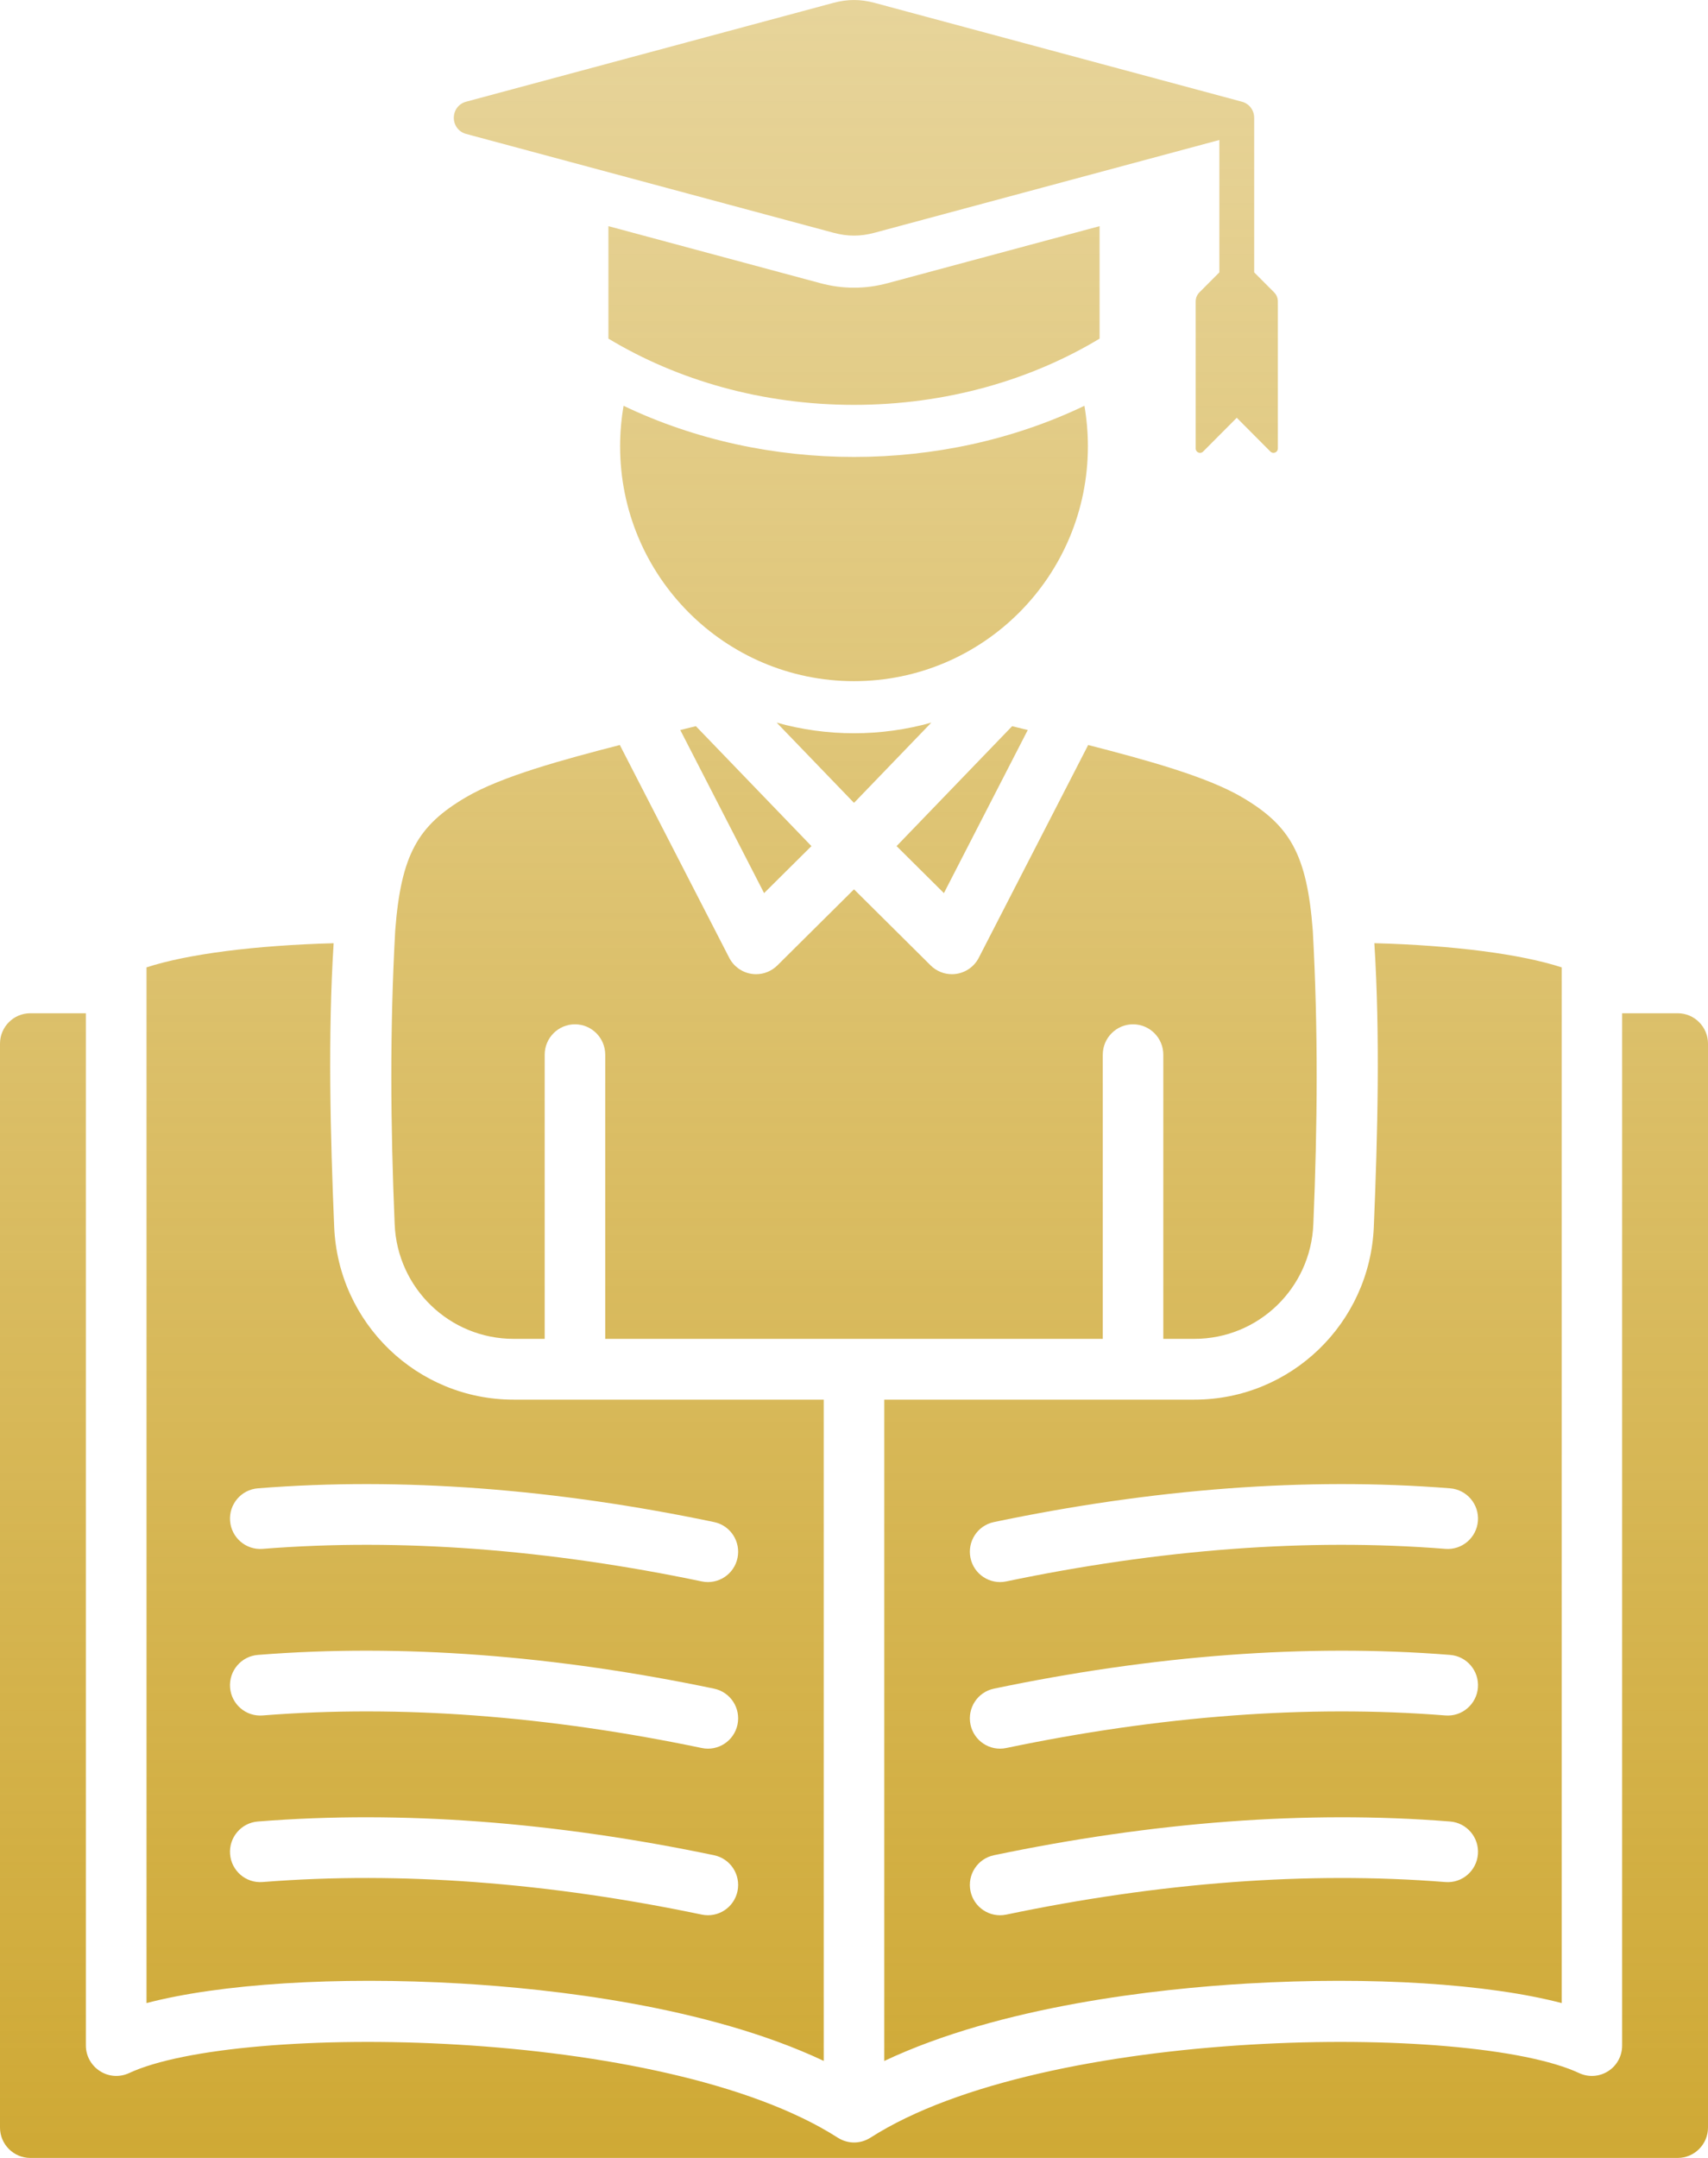 <svg width="95" height="120" viewBox="0 0 95 120" fill="none" xmlns="http://www.w3.org/2000/svg">
<path d="M95 58.036V118.31C95 119.241 94.243 120 93.316 120H1.684C0.756 120 0 119.241 0 118.31V58.036C0 57.106 0.756 56.346 1.684 56.346H4.776V113.75C4.776 114.328 5.077 114.866 5.564 115.175C6.051 115.487 6.654 115.525 7.176 115.284C13.157 112.483 36.91 112.667 46.602 118.877C46.88 119.052 47.193 119.142 47.506 119.142C47.819 119.142 48.132 119.052 48.41 118.877C58.101 112.667 81.854 112.483 87.836 115.284C88.358 115.527 88.961 115.486 89.447 115.175C89.934 114.866 90.224 114.328 90.224 113.75V56.346H93.317C94.244 56.346 95 57.106 95 58.036ZM8.149 111.389V53.795C10.423 53.052 14.2 52.569 18.557 52.452C18.233 57.567 18.375 63.159 18.588 68.23C18.814 73.598 23.215 77.833 28.566 77.833H45.816V114.604C39.322 111.543 30.632 110.595 25.642 110.302C18.698 109.897 12.23 110.32 8.149 111.389ZM12.797 84.579C12.87 85.509 13.68 86.204 14.606 86.131C18.51 85.82 22.465 85.841 26.405 86.132C30.663 86.448 34.9 87.076 39.035 87.942C39.943 88.131 40.832 87.546 41.021 86.635C41.209 85.723 40.627 84.83 39.719 84.641C35.428 83.743 31.04 83.091 26.642 82.765C22.535 82.461 18.413 82.439 14.343 82.764C13.417 82.837 12.725 83.65 12.797 84.579ZM12.797 93.844C12.87 94.773 13.68 95.468 14.606 95.395C18.51 95.084 22.465 95.105 26.405 95.396C30.663 95.712 34.9 96.341 39.035 97.206C39.943 97.395 40.832 96.81 41.021 95.898C41.209 94.987 40.627 94.094 39.719 93.905C35.428 93.007 31.04 92.355 26.642 92.029C22.535 91.725 18.413 91.703 14.343 92.028C13.417 92.101 12.725 92.914 12.797 93.844ZM26.405 104.66C30.663 104.975 34.9 105.604 39.035 106.469C39.943 106.659 40.832 106.074 41.021 105.162C41.209 104.251 40.627 103.358 39.719 103.168C35.428 102.271 31.04 101.619 26.642 101.293C22.535 100.989 18.413 100.967 14.343 101.292C13.417 101.364 12.725 102.177 12.797 103.107C12.87 104.037 13.68 104.731 14.606 104.658C18.51 104.347 22.465 104.368 26.405 104.66ZM66.434 77.833C71.785 77.833 76.186 73.598 76.412 68.23C76.625 63.158 76.767 57.565 76.442 52.45C80.808 52.566 84.588 53.052 86.862 53.795V111.389C82.782 110.32 76.313 109.897 69.369 110.302C64.377 110.595 55.672 111.543 49.184 114.608V77.833L66.434 77.833ZM80.657 101.292C76.587 100.967 72.465 100.989 68.358 101.293C63.96 101.619 59.572 102.271 55.281 103.168C54.373 103.358 53.791 104.251 53.979 105.162C54.168 106.074 55.057 106.659 55.965 106.47C60.1 105.604 64.337 104.976 68.595 104.66C72.535 104.369 76.49 104.348 80.394 104.659C81.32 104.732 82.13 104.037 82.203 103.107C82.275 102.178 81.583 101.365 80.657 101.292ZM80.657 92.028C76.587 91.703 72.465 91.725 68.358 92.029C63.96 92.355 59.572 93.007 55.281 93.905C54.373 94.094 53.791 94.987 53.979 95.898C54.168 96.81 55.057 97.395 55.965 97.206C60.1 96.341 64.337 95.712 68.595 95.396C72.535 95.105 76.49 95.084 80.394 95.395C81.32 95.468 82.13 94.773 82.203 93.844C82.275 92.914 81.583 92.1 80.657 92.028ZM68.358 82.765C63.96 83.091 59.572 83.743 55.281 84.641C54.373 84.83 53.791 85.723 53.979 86.635C54.168 87.546 55.057 88.131 55.965 87.942C60.1 87.076 64.337 86.448 68.595 86.132C72.535 85.841 76.49 85.82 80.394 86.131C81.32 86.204 82.13 85.509 82.203 84.579C82.275 83.65 81.583 82.837 80.657 82.764C76.587 82.439 72.465 82.461 68.358 82.765ZM25.927 7.448L46.363 12.945C47.142 13.155 47.858 13.155 48.636 12.945L67.821 7.785V15.146L66.717 16.254C66.576 16.396 66.505 16.568 66.505 16.768V24.942C66.505 25.158 66.765 25.265 66.917 25.113L68.79 23.232L70.663 25.113C70.815 25.265 71.075 25.157 71.075 24.942V16.768C71.075 16.568 71.004 16.396 70.863 16.254L69.758 15.146V6.551C69.758 6.125 69.483 5.765 69.073 5.655L48.636 0.157C47.858 -0.052 47.142 -0.052 46.363 0.157L25.927 5.655C25.517 5.765 25.241 6.125 25.241 6.551C25.241 6.977 25.517 7.338 25.927 7.448ZM57.164 40.596L56.296 40.382L49.868 47.051L52.501 49.665L57.164 40.596ZM61.16 12.576L49.384 15.744C48.118 16.084 46.883 16.084 45.616 15.744L33.841 12.576V18.831C37.687 21.148 42.403 22.514 47.5 22.514C52.597 22.514 57.313 21.148 61.16 18.831L61.16 12.576ZM51.801 40.184C50.433 40.569 48.99 40.775 47.5 40.775C46.009 40.775 44.567 40.569 43.199 40.184L47.5 44.647L51.801 40.184ZM28.566 74.452H30.296V58.651C30.296 57.718 31.049 56.961 31.979 56.961C32.909 56.961 33.663 57.718 33.663 58.651V74.452H61.337V58.651C61.337 57.718 62.091 56.961 63.02 56.961C63.95 56.961 64.704 57.718 64.704 58.651V74.452H66.434C69.982 74.452 72.898 71.646 73.048 68.088C73.28 62.556 73.322 57.29 73.018 51.749C72.692 47.498 71.745 45.901 69.087 44.336C67.109 43.172 63.697 42.246 60.525 41.429L54.442 53.258C54.196 53.737 53.738 54.069 53.209 54.153C53.122 54.167 53.033 54.174 52.945 54.174C52.506 54.174 52.08 54.001 51.762 53.685L47.5 49.454L43.238 53.685C42.92 54.001 42.494 54.174 42.054 54.174C41.967 54.174 41.878 54.167 41.791 54.153C41.261 54.069 40.804 53.737 40.558 53.258L34.475 41.429C31.303 42.246 27.89 43.172 25.913 44.336C23.255 45.901 22.307 47.498 21.982 51.749C21.678 57.29 21.72 62.556 21.952 68.088C22.102 71.646 25.018 74.452 28.566 74.452ZM37.837 40.596L42.499 49.665L45.133 47.051L38.705 40.381L37.837 40.596ZM60.316 22.567C56.331 24.471 51.919 25.41 47.5 25.41C43.081 25.41 38.67 24.471 34.684 22.567C34.558 23.299 34.491 24.051 34.491 24.819C34.491 32.031 40.316 37.878 47.5 37.878C54.684 37.878 60.509 32.031 60.509 24.819C60.509 24.051 60.442 23.299 60.316 22.567Z" fill="url(#paint0_linear_337_902)"/>
<defs>
<linearGradient id="paint0_linear_337_902" x1="47.5" y1="120" x2="47.5" y2="0" gradientUnits="userSpaceOnUse">
<stop stop-color="#CFA935"/>
<stop offset="1" stop-color="#CFA935" stop-opacity="0.5"/>
</linearGradient>
</defs>
</svg>
